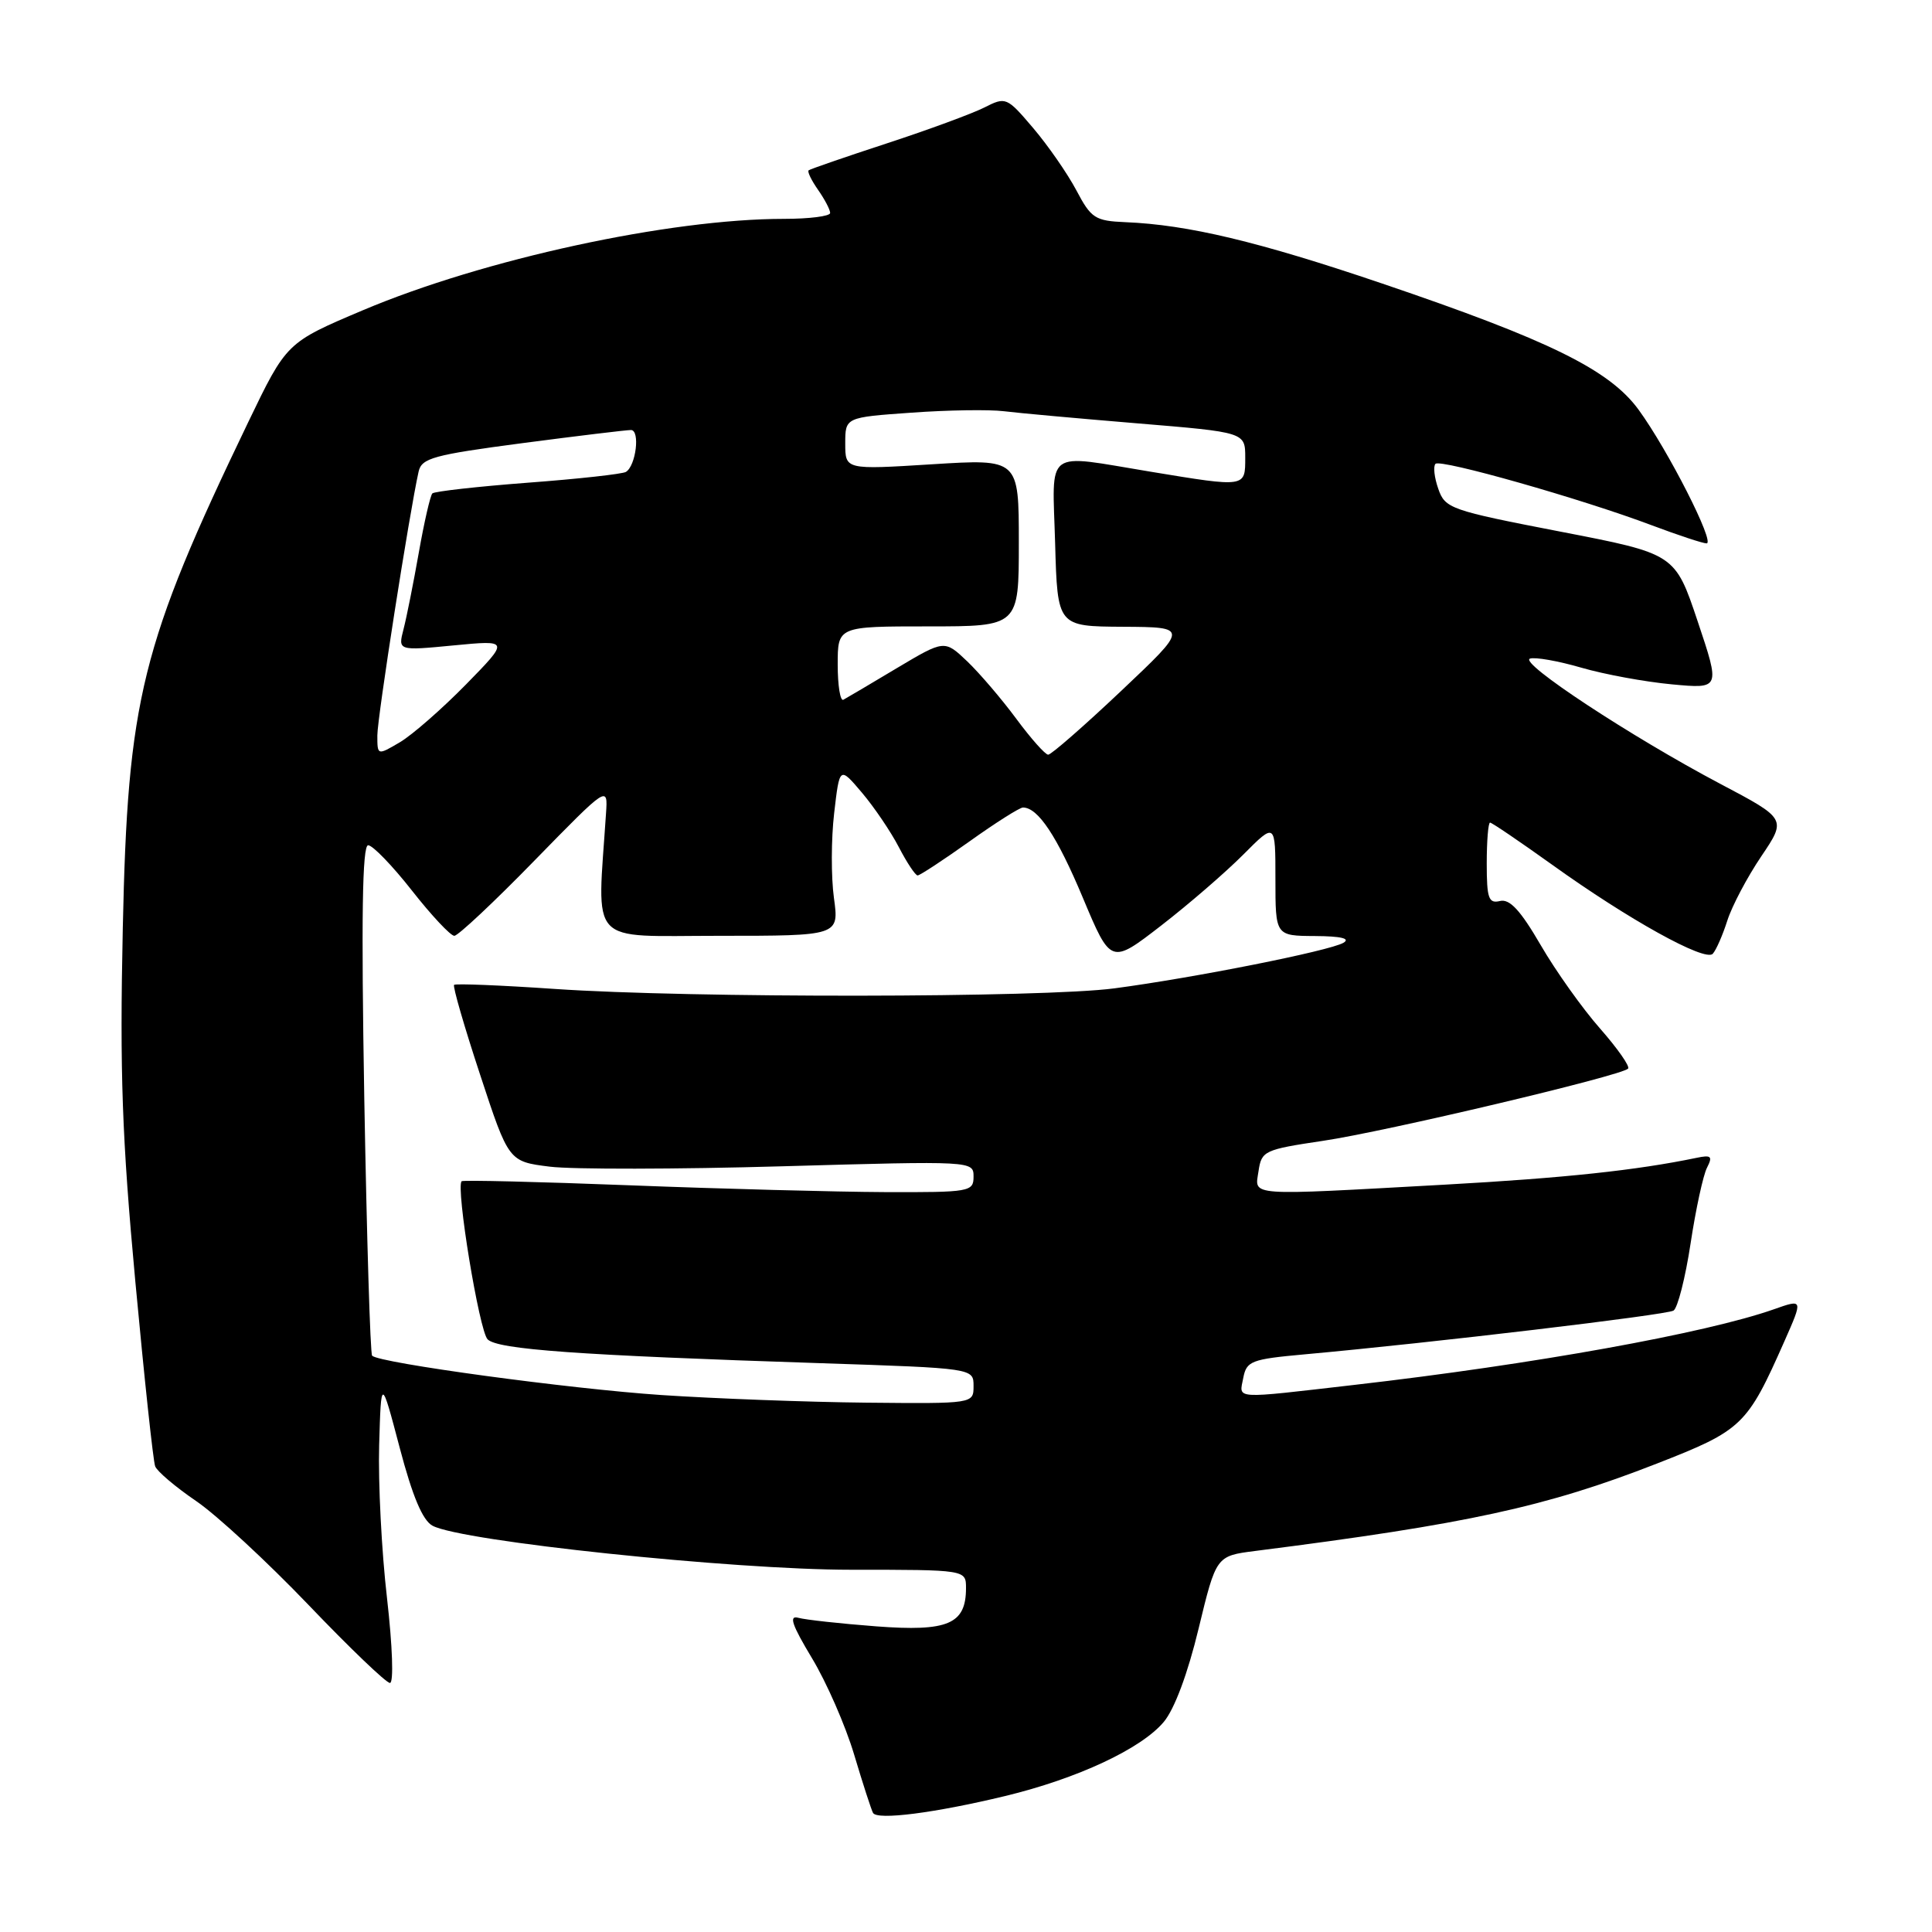 <?xml version="1.0" encoding="UTF-8" standalone="no"?>
<!DOCTYPE svg PUBLIC "-//W3C//DTD SVG 1.1//EN" "http://www.w3.org/Graphics/SVG/1.1/DTD/svg11.dtd" >
<svg xmlns="http://www.w3.org/2000/svg" xmlns:xlink="http://www.w3.org/1999/xlink" version="1.1" viewBox="0 0 256 256">
 <g >
 <path fill="currentColor"
d=" M 133.16 237.99 C 142.74 235.68 151.21 231.73 154.20 228.17 C 155.62 226.49 157.39 221.74 158.82 215.80 C 161.15 206.17 161.15 206.17 166.32 205.51 C 194.42 201.94 204.89 199.66 219.52 193.94 C 230.87 189.51 231.50 188.90 236.45 177.71 C 238.92 172.12 238.92 172.12 235.04 173.49 C 226.07 176.65 203.19 180.78 179.51 183.50 C 163.18 185.38 164.19 185.45 164.74 182.58 C 165.17 180.34 165.80 180.10 172.85 179.46 C 189.66 177.94 220.80 174.24 221.75 173.66 C 222.30 173.32 223.32 169.32 224.01 164.77 C 224.70 160.22 225.68 155.70 226.19 154.72 C 226.96 153.21 226.75 153.01 224.80 153.42 C 216.86 155.07 207.33 156.09 191.50 156.97 C 164.89 158.44 166.27 158.54 166.76 155.19 C 167.16 152.49 167.50 152.33 175.34 151.16 C 183.59 149.94 214.77 142.56 215.73 141.60 C 216.01 141.32 214.34 138.93 212.02 136.29 C 209.70 133.66 206.15 128.68 204.15 125.23 C 201.47 120.62 200.04 119.07 198.75 119.39 C 197.25 119.75 197.00 119.05 197.00 114.41 C 197.00 111.43 197.20 109.00 197.44 109.00 C 197.68 109.00 201.36 111.50 205.61 114.54 C 215.77 121.84 225.94 127.48 226.95 126.38 C 227.40 125.89 228.26 123.92 228.88 121.98 C 229.50 120.04 231.52 116.22 233.37 113.48 C 236.73 108.50 236.73 108.50 227.92 103.85 C 216.15 97.63 201.20 87.79 202.73 87.27 C 203.41 87.04 206.47 87.58 209.53 88.47 C 212.59 89.36 217.99 90.35 221.53 90.68 C 227.95 91.28 227.95 91.28 224.95 82.33 C 221.95 73.38 221.95 73.38 206.74 70.44 C 192.17 67.62 191.48 67.38 190.58 64.77 C 190.05 63.27 189.89 61.78 190.21 61.46 C 190.88 60.79 209.52 66.08 218.86 69.60 C 222.37 70.92 225.64 72.00 226.13 72.00 C 227.31 72.00 221.02 59.64 217.13 54.30 C 213.26 49.00 205.32 45.09 183.09 37.55 C 166.72 32.00 157.41 29.78 149.13 29.44 C 145.11 29.27 144.58 28.93 142.63 25.23 C 141.46 23.02 138.89 19.31 136.92 16.99 C 133.40 12.85 133.28 12.80 130.42 14.25 C 128.81 15.06 123.00 17.20 117.50 19.00 C 112.00 20.80 107.34 22.41 107.15 22.57 C 106.95 22.74 107.52 23.90 108.40 25.16 C 109.28 26.42 110.00 27.79 110.00 28.22 C 110.00 28.65 107.25 29.00 103.88 29.00 C 88.70 29.00 64.09 34.34 48.08 41.11 C 37.97 45.39 37.97 45.39 32.89 55.94 C 18.67 85.51 16.92 92.59 16.27 123.00 C 15.86 142.18 16.17 150.78 17.93 169.79 C 19.12 182.60 20.30 193.63 20.56 194.29 C 20.81 194.96 23.25 197.03 25.98 198.89 C 28.70 200.74 35.39 206.93 40.85 212.63 C 46.30 218.33 51.17 223.00 51.67 223.00 C 52.18 223.00 52.01 218.15 51.28 211.75 C 50.56 205.56 50.10 196.45 50.24 191.50 C 50.50 182.50 50.50 182.50 52.96 191.83 C 54.66 198.28 56.00 201.47 57.32 202.17 C 61.16 204.23 97.06 208.00 112.75 208.00 C 128.00 208.00 128.00 208.00 128.00 210.43 C 128.00 215.21 125.62 216.22 116.10 215.50 C 111.37 215.14 106.73 214.63 105.79 214.37 C 104.49 214.01 104.93 215.29 107.58 219.70 C 109.51 222.89 112.03 228.65 113.18 232.50 C 114.33 236.35 115.46 239.83 115.68 240.22 C 116.23 241.21 123.86 240.23 133.16 237.99 Z  M 87.64 184.85 C 75.45 184.03 50.28 180.61 49.31 179.64 C 49.06 179.40 48.60 164.07 48.27 145.60 C 47.86 121.65 48.00 112.00 48.78 112.00 C 49.38 112.00 51.99 114.70 54.58 118.00 C 57.17 121.30 59.70 124.00 60.20 124.00 C 60.69 124.00 65.47 119.52 70.82 114.03 C 80.55 104.07 80.55 104.07 80.30 107.78 C 79.13 125.56 77.70 124.00 95.28 124.00 C 111.19 124.00 111.19 124.00 110.50 118.98 C 110.12 116.22 110.13 111.17 110.53 107.75 C 111.25 101.54 111.25 101.54 114.20 105.02 C 115.82 106.93 118.03 110.19 119.10 112.25 C 120.17 114.31 121.29 116.00 121.59 116.00 C 121.89 116.00 124.98 113.97 128.45 111.50 C 131.92 109.02 135.11 107.00 135.55 107.00 C 137.54 107.00 140.06 110.79 143.48 118.95 C 147.19 127.80 147.19 127.80 153.85 122.65 C 157.51 119.82 162.41 115.58 164.75 113.23 C 169.00 108.96 169.00 108.96 169.00 116.48 C 169.00 124.00 169.00 124.00 174.25 124.03 C 177.71 124.05 178.99 124.36 178.00 124.93 C 176.15 126.00 158.25 129.56 147.68 130.96 C 138.21 132.22 91.50 132.27 73.51 131.04 C 66.36 130.55 60.36 130.31 60.17 130.50 C 59.97 130.69 61.52 136.04 63.61 142.38 C 67.40 153.91 67.40 153.91 72.86 154.59 C 75.85 154.96 89.71 154.94 103.65 154.54 C 128.93 153.82 129.00 153.83 129.00 155.91 C 129.00 157.91 128.52 158.00 117.25 157.96 C 110.79 157.93 95.60 157.53 83.50 157.06 C 71.40 156.59 61.35 156.35 61.17 156.52 C 60.37 157.27 63.50 176.36 64.61 177.47 C 65.96 178.81 76.46 179.57 108.75 180.63 C 129.00 181.30 129.00 181.30 129.00 183.65 C 129.00 186.00 129.00 186.00 114.75 185.86 C 106.91 185.78 94.71 185.32 87.64 184.85 Z  M 50.00 97.44 C 50.00 95.10 54.25 67.91 55.47 62.48 C 55.87 60.70 57.45 60.27 69.21 58.72 C 76.52 57.76 83.00 56.98 83.61 56.98 C 84.84 57.00 84.27 61.71 82.94 62.53 C 82.49 62.81 76.65 63.46 69.95 63.96 C 63.26 64.47 57.56 65.11 57.29 65.38 C 57.02 65.65 56.21 69.16 55.50 73.19 C 54.79 77.21 53.88 81.79 53.47 83.37 C 52.73 86.23 52.73 86.23 60.11 85.52 C 67.50 84.81 67.50 84.81 61.74 90.70 C 58.57 93.93 54.63 97.38 52.99 98.35 C 50.00 100.11 50.00 100.11 50.00 97.44 Z  M 134.67 95.25 C 132.74 92.64 129.81 89.21 128.16 87.63 C 125.15 84.77 125.15 84.77 118.82 88.54 C 115.35 90.62 112.16 92.50 111.75 92.72 C 111.34 92.94 111.00 90.84 111.00 88.06 C 111.00 83.00 111.00 83.00 123.00 83.00 C 135.00 83.00 135.00 83.00 135.00 71.90 C 135.00 60.80 135.00 60.80 123.50 61.52 C 112.00 62.24 112.00 62.24 112.00 58.77 C 112.00 55.30 112.00 55.30 120.78 54.68 C 125.60 54.33 131.12 54.25 133.03 54.49 C 134.94 54.73 142.91 55.45 150.75 56.10 C 165.00 57.28 165.00 57.28 165.00 60.64 C 165.00 64.60 165.11 64.59 152.50 62.51 C 138.20 60.16 139.45 59.23 139.81 72.00 C 140.12 83.00 140.12 83.00 148.81 83.05 C 157.50 83.10 157.50 83.10 148.56 91.55 C 143.64 96.20 139.29 100.00 138.89 100.00 C 138.50 100.00 136.60 97.86 134.67 95.25 Z "/>
</g>
</svg>